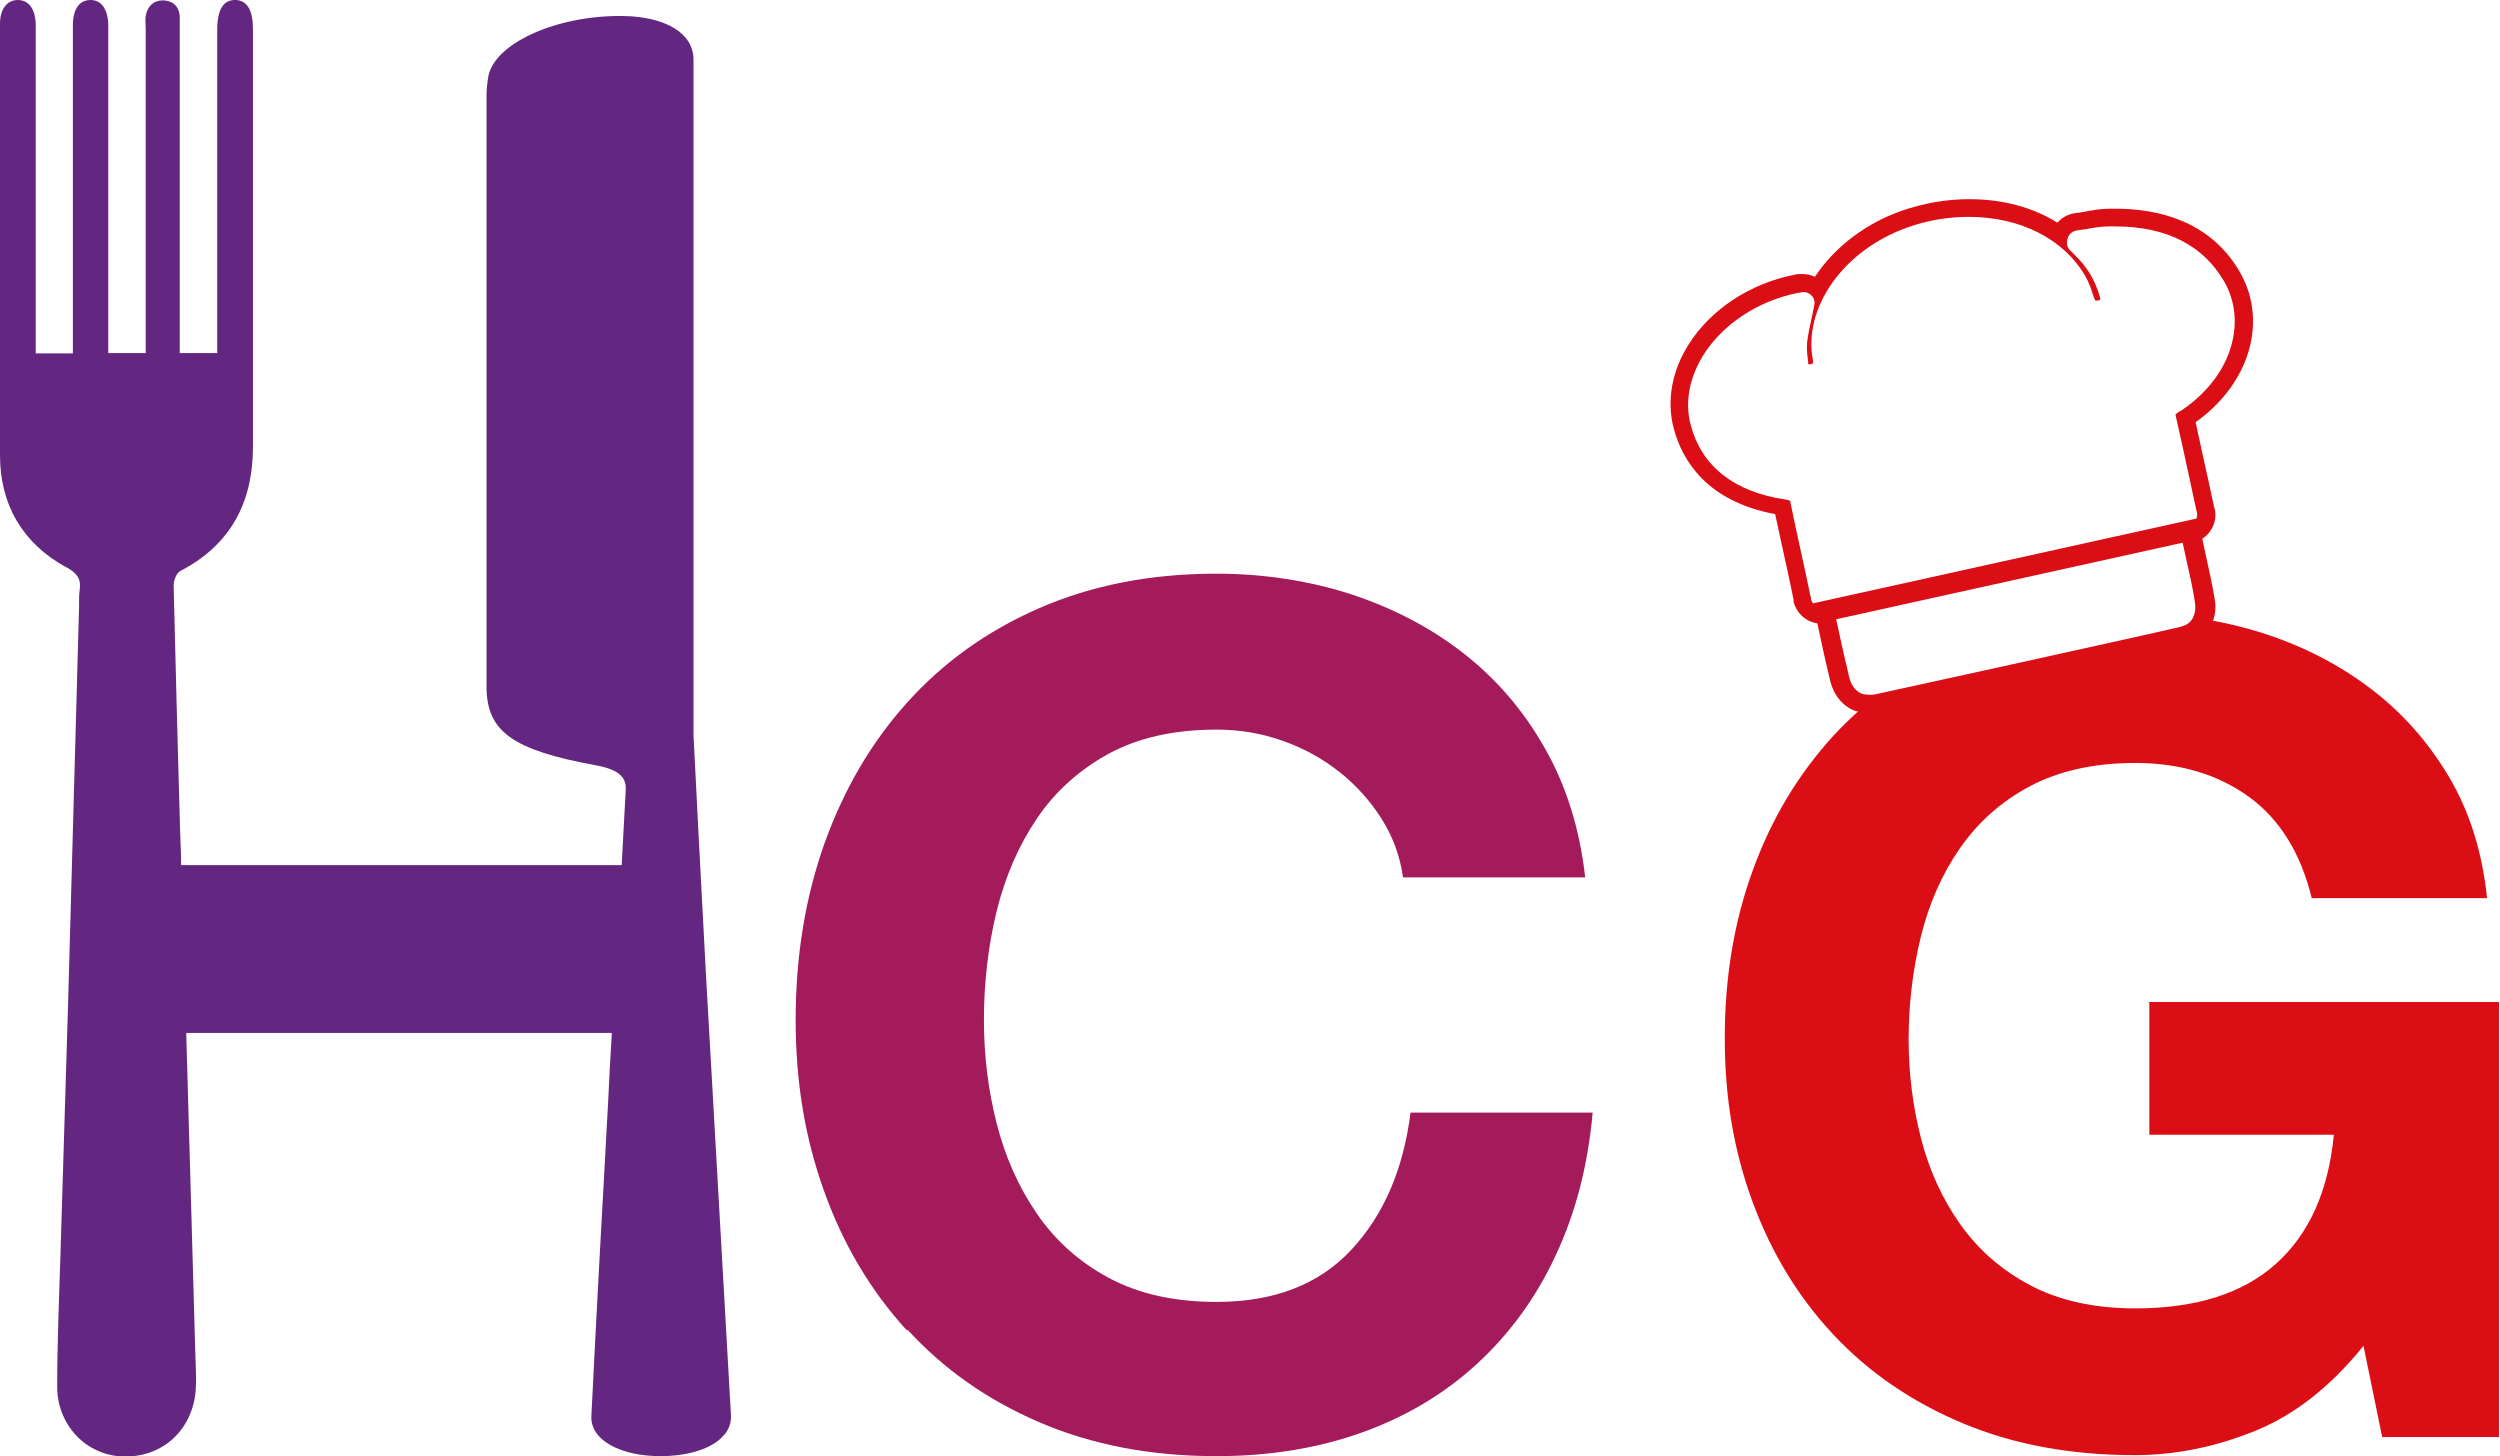 <?xml version="1.0" encoding="UTF-8"?>
<svg id="Capa_2" data-name="Capa 2" xmlns="http://www.w3.org/2000/svg" viewBox="0 0 73.43 42.77">
  <defs>
    <style>
      .cls-1 {
        fill: #642781;
      }

      .cls-2 {
        fill: #db0d15;
      }

      .cls-3 {
        fill: #a41b5c;
      }

      .cls-4 {
        fill: none;
      }
    </style>
  </defs>
  <g id="Capa_1-2" data-name="Capa 1">
    <g>
      <path class="cls-3" d="m26.65,39.05c1.06,1.16,2.35,2.07,3.89,2.73,1.54.66,3.27.99,5.19.99,1.55,0,2.97-.23,4.26-.69,1.29-.46,2.42-1.13,3.38-2.01.96-.88,1.74-1.94,2.32-3.19.59-1.25.95-2.65,1.09-4.2h-5.35c-.21,1.67-.79,3.01-1.74,4.03-.95,1.02-2.27,1.53-3.96,1.53-1.24,0-2.3-.24-3.17-.71-.87-.47-1.57-1.1-2.11-1.89-.54-.79-.93-1.67-1.18-2.66-.25-.98-.37-2-.37-3.04s.12-2.14.37-3.16c.25-1.02.64-1.93,1.18-2.73.54-.8,1.24-1.43,2.11-1.91.87-.47,1.92-.71,3.17-.71.68,0,1.33.11,1.95.33.62.22,1.18.53,1.67.92.49.39.9.85,1.23,1.37.33.52.54,1.09.63,1.72h5.35c-.16-1.43-.56-2.71-1.2-3.82-.63-1.11-1.44-2.04-2.41-2.79-.97-.75-2.08-1.32-3.31-1.72-1.23-.39-2.54-.59-3.92-.59-1.92,0-3.65.34-5.19,1.01-1.54.67-2.83,1.6-3.89,2.78-1.06,1.18-1.86,2.56-2.43,4.15-.56,1.59-.84,3.3-.84,5.16s.28,3.49.84,5.05c.56,1.56,1.37,2.92,2.43,4.08Z"/>
      <g>
        <polygon class="cls-4" points="64.56 15.26 64.54 15.26 64.56 15.26 64.56 15.26"/>
        <polygon class="cls-4" points="53.26 17.77 53.28 17.75 53.26 17.76 53.26 17.77"/>
        <path class="cls-4" d="m64.55,15.08l-.02-.07-.02-.09-.14-.65c-.15-.67-.3-1.37-.45-2.05,0-.01,0-.02,0-.02,0,0,0,0,0,0,.03-.02.07-.05.11-.08.02-.01.05-.03.07-.04.68-.45,1.18-1.07,1.41-1.75.24-.7.19-1.42-.16-2.03-.61-1.08-1.69-1.62-3.21-1.62-.06,0-.12,0-.18,0-.23,0-.46.04-.67.08-.1.02-.19.03-.28.04-.13.02-.23.11-.26.24v.02s-.01.02-.01.02c-.03.11,0,.22.08.3.01.01.02.02.03.03.03.03.06.06.09.09.38.37.63.79.77,1.3,0,.01,0,.02,0,.02,0,0-.03.03-.09.04-.01,0-.02,0-.03,0-.02,0-.03,0-.05-.05-.01-.04-.03-.08-.04-.11-.06-.19-.13-.38-.23-.56-.63-1.09-1.91-1.74-3.42-1.74-.62,0-1.23.11-1.83.32-1.86.67-3.05,2.35-2.75,3.9,0,.03,0,.06,0,.08-.02.01-.05.03-.11.03h0s-.02,0-.03,0c0-.02,0-.05,0-.07-.03-.21-.05-.4-.03-.59.03-.24.08-.48.14-.74.02-.11.05-.23.07-.34.02-.1,0-.2-.08-.28-.06-.06-.14-.1-.23-.1-.01,0-.03,0-.04,0h-.01s-.07,0-.11.02c-1.17.22-2.21.91-2.79,1.83-.41.66-.55,1.39-.37,2.05.16.61.49,1.11.96,1.48.46.36,1.07.6,1.81.71.14.02.15.04.16.09.14.66.28,1.32.42,1.96.05.24.1.47.15.71,0,.04.02.07.02.11v.05c.02.06.06.12.1.16l11.26-2.49c.02-.06.03-.12.01-.18Z"/>
        <path class="cls-4" d="m63.98,18.44c.05-.01.11-.03.17-.05.25-.09.38-.36.33-.69-.06-.4-.15-.8-.24-1.19-.04-.17-.08-.34-.11-.51,0-.02,0-.03-.01-.05l-10.18,2.25c.02.1.05.21.07.31.1.47.2.92.31,1.37.06.27.21.45.39.51.12.04.27.04.41.01,2.6-.57,5.25-1.15,7.81-1.72l1.06-.24Z"/>
        <path class="cls-2" d="m63.13,29.46v3.87h5.42c-.16,1.66-.73,2.92-1.7,3.79-.97.87-2.35,1.31-4.13,1.31-1.21,0-2.24-.23-3.09-.68-.85-.45-1.53-1.05-2.06-1.8-.53-.75-.91-1.59-1.15-2.53-.24-.94-.36-1.9-.36-2.9s.12-2.04.36-3.01c.24-.97.62-1.84,1.15-2.6.53-.76,1.21-1.37,2.06-1.82.85-.45,1.88-.68,3.09-.68,1.3,0,2.41.33,3.33.99.91.66,1.53,1.66,1.85,2.98h5.15c-.14-1.35-.51-2.54-1.13-3.58-.62-1.04-1.4-1.91-2.35-2.62-.95-.71-2.01-1.24-3.19-1.61-.45-.14-.91-.25-1.38-.34.07-.19.09-.41.05-.64-.07-.41-.16-.83-.25-1.23-.04-.17-.07-.34-.11-.51,0,0,0-.02,0-.03.28-.18.44-.53.36-.87l-.02-.07-.02-.09-.14-.65c-.13-.57-.25-1.15-.38-1.74.72-.51,1.25-1.19,1.51-1.94.29-.84.22-1.71-.2-2.45-.88-1.55-2.47-1.88-3.65-1.88-.06,0-.13,0-.19,0-.27,0-.52.05-.74.09-.09.02-.18.03-.27.04-.21.03-.39.13-.52.28-.72-.45-1.61-.69-2.59-.69-.68,0-1.35.12-2.01.35-.98.35-1.84.98-2.41,1.77-.04.05-.08.11-.11.16-.11-.05-.23-.08-.35-.08-.03,0-.07,0-.1,0h0s-.09,0-.15.02c-1.3.25-2.47,1.02-3.12,2.06-.49.78-.64,1.65-.43,2.45.25.95.98,2.15,2.98,2.52.12.57.25,1.14.37,1.7.05.24.1.47.15.71,0,.04.02.07.02.11v.05c.09.35.37.59.7.64.02.09.04.19.06.28.1.48.2.92.31,1.38.11.47.4.8.77.92.02,0,.04,0,.05.01-.25.23-.49.46-.72.71-1.03,1.13-1.82,2.44-2.37,3.96-.55,1.51-.82,3.15-.82,4.92s.27,3.33.82,4.82c.55,1.49,1.34,2.79,2.37,3.89,1.03,1.1,2.29,1.97,3.79,2.6,1.5.63,3.19.94,5.06.94,1.19,0,2.37-.24,3.53-.71,1.17-.47,2.23-1.31,3.19-2.5l.55,2.68h3.43v-12.78h-10.29Zm-9.85-11.71l-.02.02h0s.02-.02.02-.02c-.04-.04-.08-.1-.09-.16v-.05s-.03-.07-.03-.11c-.05-.24-.1-.47-.15-.71-.14-.64-.29-1.31-.42-1.96,0-.05-.01-.07-.16-.09-.74-.11-1.35-.35-1.81-.71-.48-.37-.8-.87-.96-1.48-.18-.66-.04-1.39.37-2.05.58-.92,1.62-1.6,2.79-1.83.04,0,.09-.01.11-.02h.01s.03,0,.04,0c.09,0,.17.04.23.1.07.07.1.18.08.28-.02.12-.05.23-.07.34-.06.26-.11.5-.14.74-.02.18,0,.38.03.59,0,.02,0,.05,0,.07,0,0,.02,0,.03,0h0c.06,0,.1-.02.11-.03,0-.02,0-.05,0-.08-.3-1.55.89-3.23,2.75-3.9.6-.22,1.22-.32,1.83-.32,1.51,0,2.79.65,3.42,1.74.11.19.17.38.23.56.01.04.03.08.04.11.02.05.03.05.05.05,0,0,.02,0,.03,0,.06,0,.09-.03.09-.04,0,0,0-.01,0-.02-.13-.51-.38-.93-.77-1.3-.03-.03-.06-.06-.09-.09-.01-.01-.02-.02-.03-.03-.08-.08-.11-.19-.08-.3v-.02s.01-.02.01-.02c.03-.13.14-.22.26-.24.09-.01.18-.03.28-.04.22-.04.44-.08.67-.08.06,0,.12,0,.18,0,1.51,0,2.59.55,3.21,1.62.35.61.4,1.33.16,2.03-.23.68-.74,1.3-1.41,1.75-.02.01-.04.03-.07.04-.04.03-.08.05-.11.08,0,0,0,0,0,0,0,0,0,.01,0,.02.15.68.31,1.38.45,2.05l.14.65.02.09.02.07c.01.06,0,.13-.01.18h.02s-.02,0-.02,0l-11.26,2.49Zm1.42,2.63c-.18-.06-.33-.24-.39-.51-.11-.45-.21-.9-.31-1.37-.02-.1-.04-.21-.07-.31l10.18-2.25s0,.03.01.05c.04.17.07.34.11.51.09.39.18.8.24,1.19.05.33-.07.6-.33.69-.06.02-.12.04-.17.05l-1.06.24c-2.56.57-5.2,1.15-7.81,1.72-.13.03-.28.02-.41-.01Z"/>
      </g>
      <path class="cls-1" d="m1.95,16.66c.3.17.44.33.39.67-.03.19-.01.39-.02.59-.11,3.85-.21,7.7-.32,11.55-.07,2.41-.15,4.82-.22,7.24-.04,1.34-.1,2.68-.1,4.02,0,1.14.87,2.03,1.95,2.05,1.15.03,2.04-.79,2.12-1.97.02-.32,0-.64-.01-.96-.07-2.58-.15-5.16-.22-7.74-.02-.59-.03-1.18-.05-1.77h12.5c-.04.69-.08,1.38-.11,2.07-.17,3.06-.34,6.12-.49,9.18-.04.7.85,1.19,2.06,1.18,1.23-.01,2.08-.5,2.04-1.2-.24-4.29-.49-8.58-.73-12.87-.13-2.37-.25-4.74-.37-7.1,0-6.62,0-13.23,0-19.85,0-.77-.81-1.26-2.07-1.28-1.94-.03-3.79.8-3.96,1.79-.03.19-.05.37-.05.56,0,5.78,0,11.56,0,17.34,0,1.32.75,1.87,3.22,2.32.7.13.88.37.87.7-.04.74-.08,1.49-.12,2.23H5.32c0-.34-.02-.67-.03-1.01-.07-2.4-.13-4.8-.19-7.2,0-.15.08-.37.2-.43,1.48-.77,2.13-2.02,2.13-3.65,0-4.09,0-8.18,0-12.26C7.43.3,7.26.01,6.92,0c-.36-.01-.54.28-.54.88,0,3,0,6,0,9v.49h-1.1v-.51c0-2.99,0-5.97,0-8.96,0-.14,0-.28,0-.42-.02-.3-.21-.46-.49-.47-.28,0-.46.17-.51.46-.02.12,0,.25,0,.38,0,3.01,0,6.03,0,9.04v.48h-1.1v-.51c0-3.04,0-6.08,0-9.13C3.17.27,2.98,0,2.66,0c-.32,0-.51.25-.52.72,0,.11,0,.22,0,.34v9.32h-1.09v-.54c0-3.03,0-6.05,0-9.08C1.05.27.85,0,.52,0,.21,0,0,.27,0,.69c0,4.23-.02,8.46,0,12.68,0,1.44.65,2.58,1.94,3.29Zm1.18,8.75h0c0,.08,0,.15,0,.23v-.23Z"/>
    </g>
  </g>
</svg>